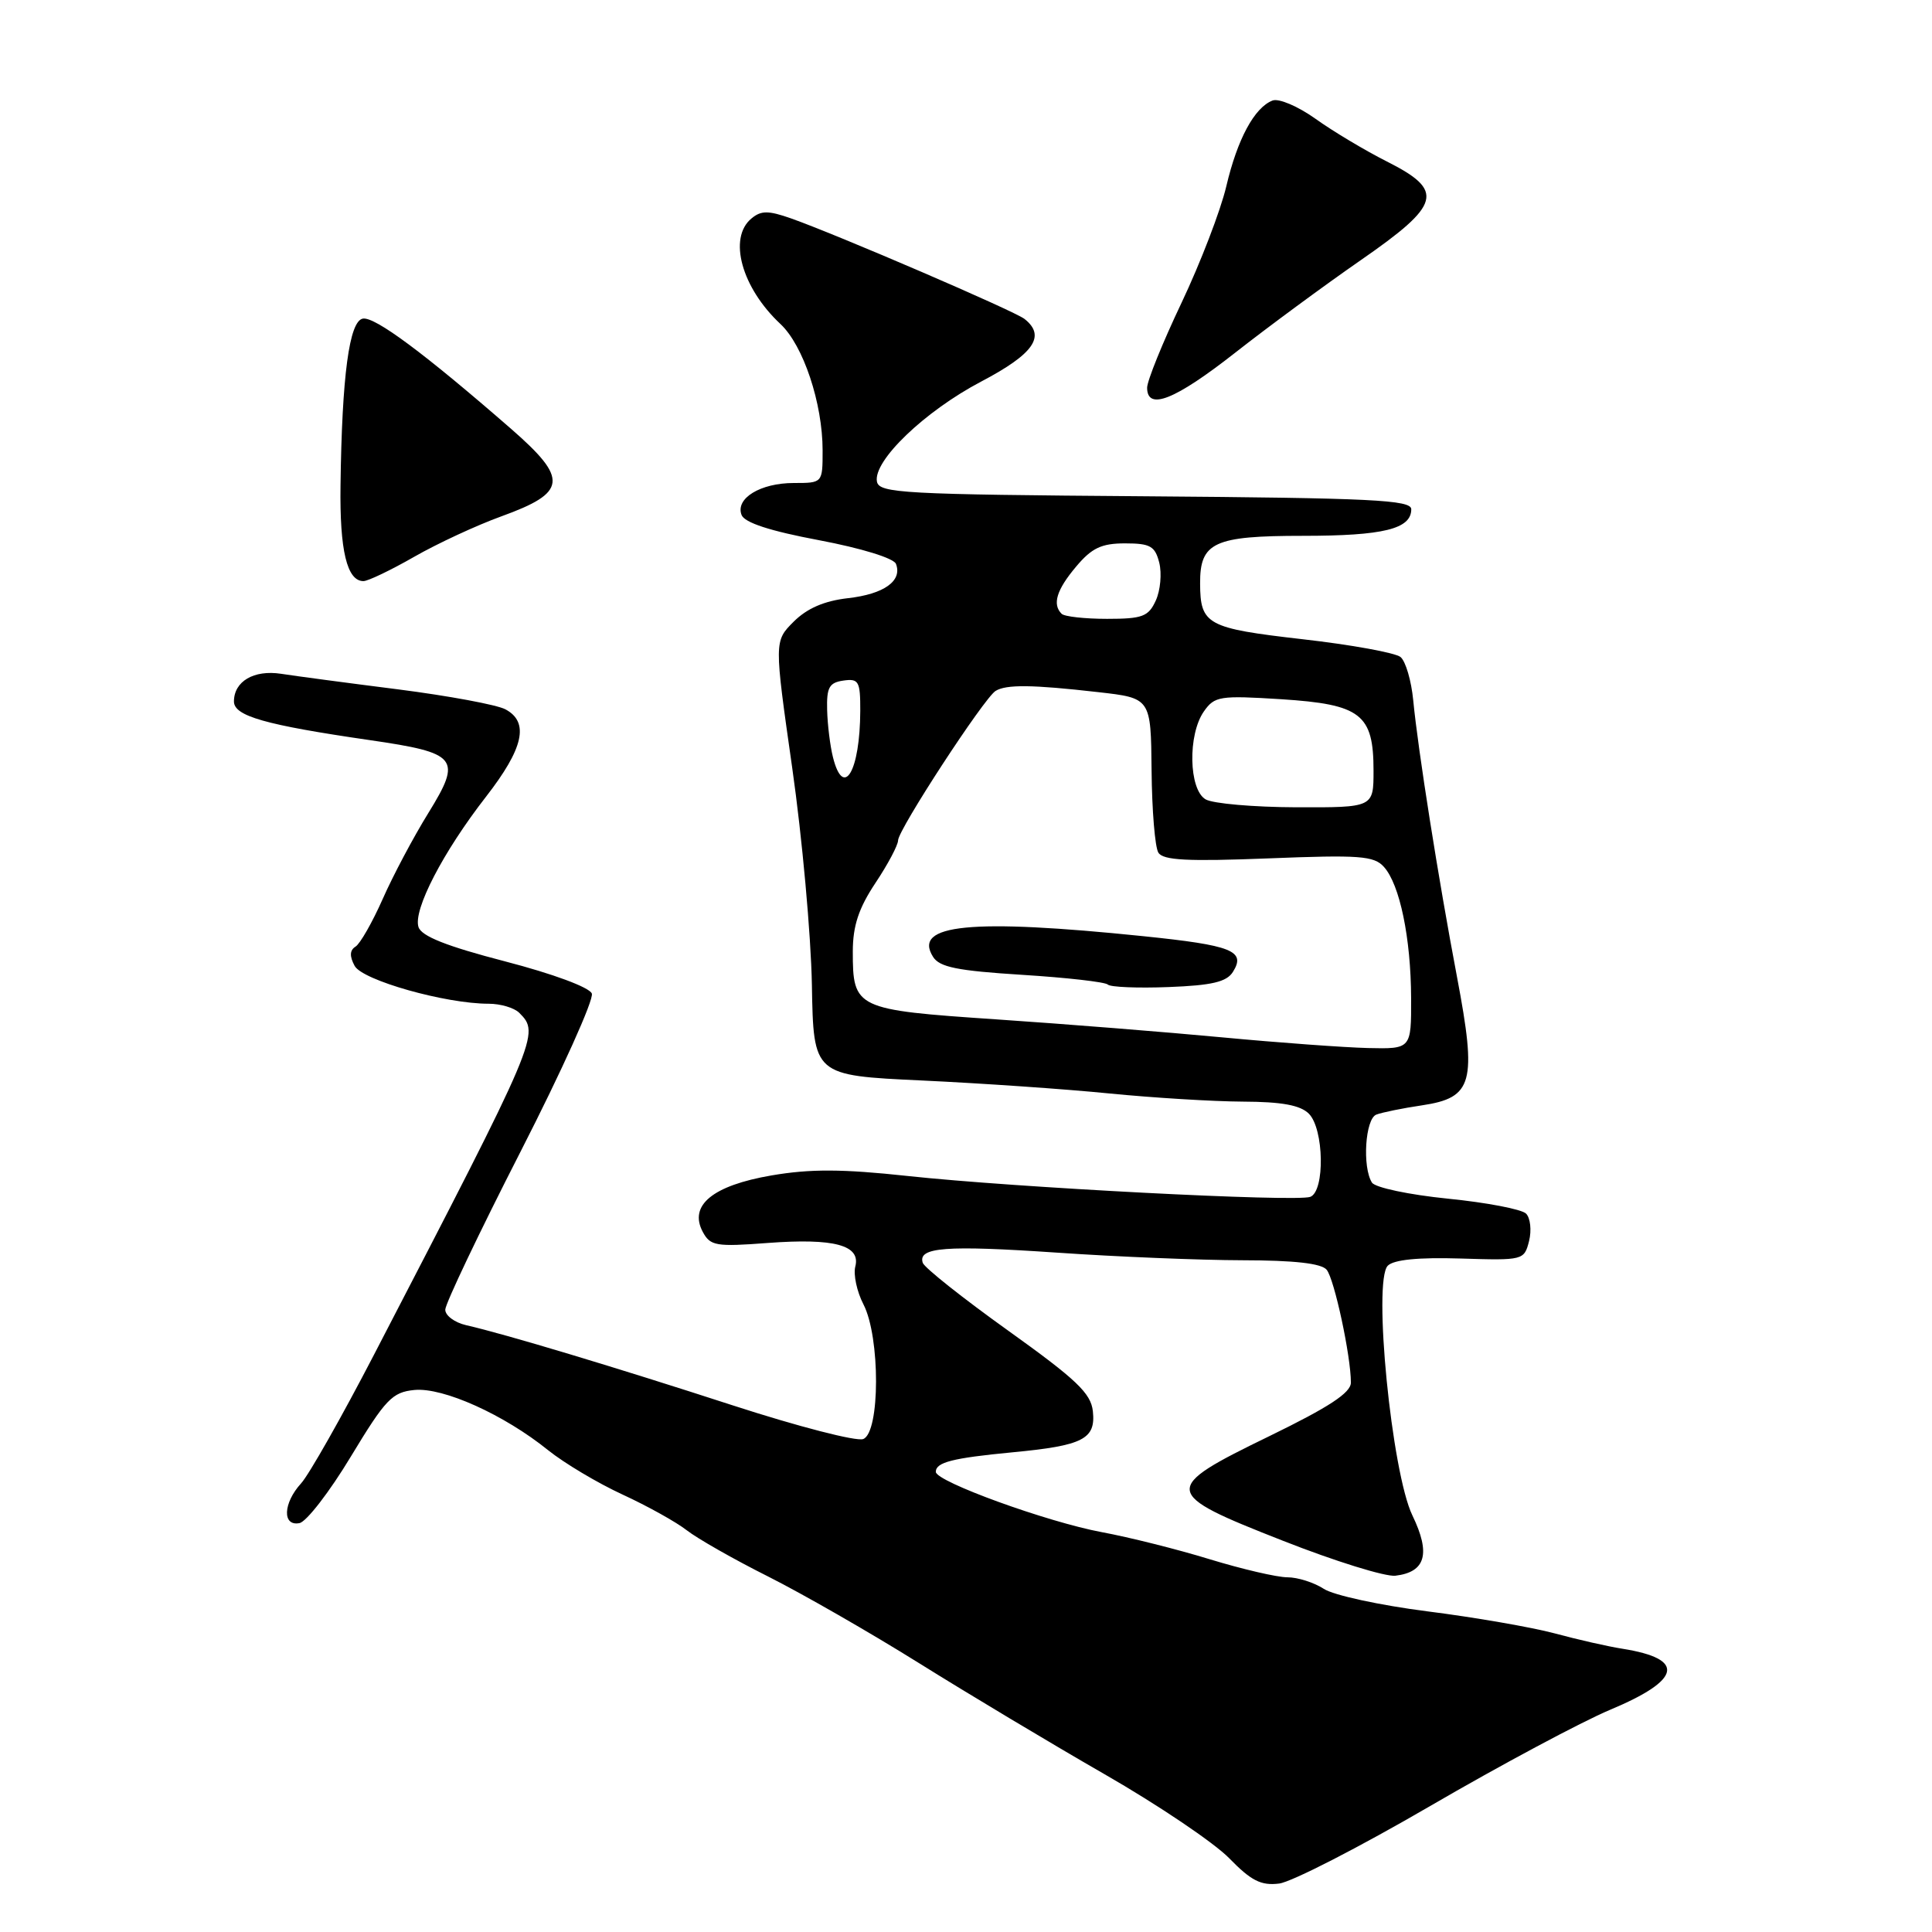 <?xml version="1.0" encoding="UTF-8" standalone="no"?>
<!DOCTYPE svg PUBLIC "-//W3C//DTD SVG 1.1//EN" "http://www.w3.org/Graphics/SVG/1.1/DTD/svg11.dtd" >
<svg xmlns="http://www.w3.org/2000/svg" xmlns:xlink="http://www.w3.org/1999/xlink" version="1.1" viewBox="0 0 256 256">
 <g >
 <path fill="currentColor"
d=" M 189.50 239.31 C 198.85 233.87 209.58 228.14 213.34 226.56 C 222.83 222.59 223.40 219.81 215.00 218.47 C 213.07 218.17 209.03 217.25 206.00 216.43 C 202.97 215.62 195.38 214.30 189.12 213.51 C 182.87 212.71 176.70 211.38 175.41 210.53 C 174.12 209.69 171.95 209.00 170.59 209.00 C 169.22 209.00 164.59 207.92 160.30 206.61 C 156.01 205.29 149.57 203.68 146.00 203.02 C 138.79 201.68 124.00 196.32 124.00 195.03 C 124.00 193.76 126.20 193.20 134.15 192.44 C 143.53 191.55 145.21 190.69 144.81 186.99 C 144.55 184.61 142.63 182.79 133.58 176.31 C 127.57 172.01 122.49 167.98 122.27 167.33 C 121.59 165.26 125.32 164.98 140.04 165.98 C 147.99 166.53 159.06 166.98 164.63 166.99 C 171.50 167.00 175.09 167.40 175.79 168.25 C 176.81 169.49 179.00 179.69 179.00 183.20 C 179.00 184.55 176.11 186.44 168.25 190.27 C 153.79 197.30 153.86 197.83 170.00 204.16 C 176.88 206.87 183.58 208.95 184.90 208.79 C 188.91 208.31 189.60 205.87 187.15 200.80 C 184.40 195.12 181.89 169.71 183.89 167.71 C 184.69 166.91 187.95 166.59 193.53 166.76 C 201.85 167.02 201.96 166.99 202.61 164.44 C 202.96 163.02 202.78 161.38 202.21 160.81 C 201.63 160.23 196.97 159.34 191.86 158.83 C 186.70 158.31 182.21 157.36 181.79 156.70 C 180.49 154.64 180.90 148.25 182.37 147.69 C 183.13 147.40 185.86 146.84 188.44 146.46 C 195.17 145.45 195.71 143.46 193.07 129.50 C 190.59 116.44 187.89 99.36 187.26 92.79 C 187.01 90.21 186.26 87.63 185.58 87.06 C 184.90 86.50 179.05 85.43 172.59 84.70 C 159.93 83.25 159.04 82.77 159.02 77.32 C 158.99 71.86 160.84 71.00 172.64 71.00 C 183.30 71.00 187.00 70.09 187.00 67.48 C 187.00 66.24 181.78 65.99 151.76 65.76 C 119.68 65.52 116.50 65.35 116.20 63.82 C 115.67 61.07 122.52 54.50 130.01 50.56 C 137.00 46.89 138.63 44.53 135.75 42.26 C 134.41 41.20 110.94 31.10 104.82 28.94 C 101.80 27.88 100.85 27.88 99.57 28.95 C 96.45 31.53 98.26 38.12 103.42 42.94 C 106.44 45.76 109.00 53.44 109.00 59.68 C 109.00 64.00 109.00 64.00 105.19 64.00 C 100.75 64.00 97.42 66.04 98.26 68.23 C 98.65 69.26 102.04 70.36 108.53 71.58 C 114.13 72.64 118.43 73.96 118.72 74.72 C 119.59 76.97 117.14 78.72 112.37 79.26 C 109.22 79.62 106.95 80.60 105.17 82.37 C 102.58 84.96 102.58 84.96 104.97 101.73 C 106.29 110.95 107.46 123.90 107.58 130.50 C 107.79 142.50 107.79 142.50 122.15 143.17 C 130.04 143.54 141.22 144.31 147.00 144.89 C 152.78 145.46 160.73 145.95 164.68 145.97 C 169.84 145.99 172.30 146.44 173.43 147.57 C 175.44 149.58 175.58 157.84 173.62 158.59 C 171.79 159.29 134.43 157.36 120.23 155.82 C 111.61 154.89 107.37 154.87 102.23 155.75 C 94.43 157.09 91.24 159.71 93.12 163.23 C 94.12 165.09 94.87 165.22 101.72 164.70 C 110.54 164.04 114.08 164.99 113.33 167.83 C 113.06 168.89 113.54 171.15 114.41 172.83 C 116.65 177.16 116.63 189.82 114.38 190.68 C 113.49 191.03 105.73 189.02 97.13 186.23 C 81.55 181.17 66.97 176.78 61.75 175.59 C 60.24 175.24 59.00 174.32 59.00 173.54 C 59.00 172.76 63.49 163.33 68.98 152.59 C 74.47 141.85 78.72 132.42 78.42 131.65 C 78.11 130.83 73.25 129.03 66.93 127.39 C 59.15 125.37 55.83 124.05 55.45 122.83 C 54.73 120.56 58.70 112.90 64.39 105.58 C 69.39 99.15 70.16 95.69 66.97 93.99 C 65.86 93.39 59.44 92.20 52.72 91.34 C 46.00 90.49 39.03 89.56 37.24 89.28 C 33.64 88.73 31.00 90.28 31.00 92.95 C 31.00 94.88 35.15 96.06 49.00 98.07 C 60.68 99.77 61.24 100.46 56.77 107.71 C 54.80 110.89 52.07 116.03 50.71 119.12 C 49.34 122.21 47.72 125.05 47.11 125.43 C 46.34 125.91 46.30 126.70 46.99 127.98 C 48.01 129.89 59.01 133.00 64.75 133.00 C 66.32 133.00 68.14 133.54 68.80 134.20 C 71.58 136.98 71.42 137.34 49.56 179.50 C 45.28 187.75 40.93 195.43 39.89 196.56 C 37.51 199.17 37.38 202.27 39.68 201.82 C 40.60 201.65 43.67 197.68 46.49 193.00 C 51.09 185.39 51.97 184.47 54.91 184.18 C 58.72 183.81 66.80 187.45 72.63 192.16 C 74.76 193.87 79.20 196.52 82.50 198.04 C 85.80 199.56 89.62 201.69 91.00 202.77 C 92.38 203.85 97.22 206.61 101.77 208.89 C 106.32 211.18 115.32 216.34 121.77 220.37 C 128.22 224.40 139.29 231.03 146.37 235.10 C 153.46 239.17 160.88 244.18 162.87 246.22 C 165.78 249.21 167.09 249.88 169.50 249.58 C 171.15 249.37 180.15 244.75 189.50 239.31 Z  M 54.88 73.78 C 57.97 72.01 63.17 69.60 66.43 68.42 C 75.15 65.26 75.35 63.48 67.74 56.84 C 56.23 46.81 49.65 41.92 48.07 42.22 C 46.28 42.56 45.31 49.78 45.12 64.32 C 45.00 72.95 45.98 77.00 48.16 77.00 C 48.76 77.00 51.79 75.55 54.88 73.78 Z  M 163.65 46.75 C 168.03 43.31 175.51 37.80 180.27 34.50 C 190.99 27.07 191.47 25.28 183.75 21.39 C 180.86 19.93 176.61 17.39 174.31 15.74 C 172.00 14.09 169.44 13.00 168.62 13.32 C 166.22 14.24 163.96 18.43 162.49 24.69 C 161.74 27.88 159.07 34.83 156.56 40.12 C 154.05 45.40 152.00 50.47 152.00 51.37 C 152.00 54.46 155.68 53.00 163.65 46.75 Z  M 162.00 137.46 C 154.57 136.76 141.07 135.68 132.00 135.07 C 113.34 133.81 113.00 133.65 113.00 126.06 C 113.01 122.67 113.78 120.34 116.00 117.00 C 117.65 114.53 118.99 111.99 119.00 111.36 C 119.00 109.95 130.39 92.50 131.92 91.55 C 133.33 90.68 136.75 90.71 145.50 91.71 C 152.50 92.50 152.50 92.50 152.59 102.09 C 152.64 107.36 153.04 112.26 153.49 112.98 C 154.12 114.00 157.35 114.16 168.08 113.74 C 180.13 113.26 182.06 113.40 183.37 114.86 C 185.48 117.19 186.95 124.28 186.98 132.25 C 187.00 139.00 187.00 139.00 181.25 138.87 C 178.09 138.79 169.43 138.16 162.00 137.46 Z  M 163.37 128.78 C 165.12 125.99 163.26 125.26 151.50 124.05 C 128.65 121.70 120.91 122.46 123.63 126.78 C 124.49 128.16 126.86 128.63 135.44 129.17 C 141.35 129.54 146.45 130.12 146.79 130.46 C 147.13 130.80 150.76 130.95 154.85 130.79 C 160.59 130.57 162.54 130.11 163.37 128.78 Z  M 159.75 105.92 C 157.51 104.62 157.37 97.34 159.52 94.27 C 160.94 92.24 161.62 92.14 169.77 92.65 C 180.33 93.33 182.00 94.62 182.00 102.11 C 182.00 107.00 182.00 107.00 171.75 106.97 C 166.11 106.95 160.71 106.48 159.75 105.92 Z  M 110.37 100.33 C 110.00 98.86 109.65 96.05 109.60 94.08 C 109.52 91.09 109.87 90.45 111.75 90.18 C 113.79 89.89 114.00 90.27 113.99 94.18 C 113.96 102.21 111.77 105.93 110.37 100.33 Z  M 140.67 81.33 C 139.41 80.08 140.00 78.15 142.59 75.08 C 144.66 72.61 145.95 72.00 149.07 72.00 C 152.42 72.00 153.05 72.36 153.61 74.57 C 153.96 75.99 153.76 78.24 153.15 79.57 C 152.18 81.70 151.39 82.00 146.69 82.00 C 143.74 82.00 141.03 81.70 140.67 81.33 Z "/>
</g>
</svg>
